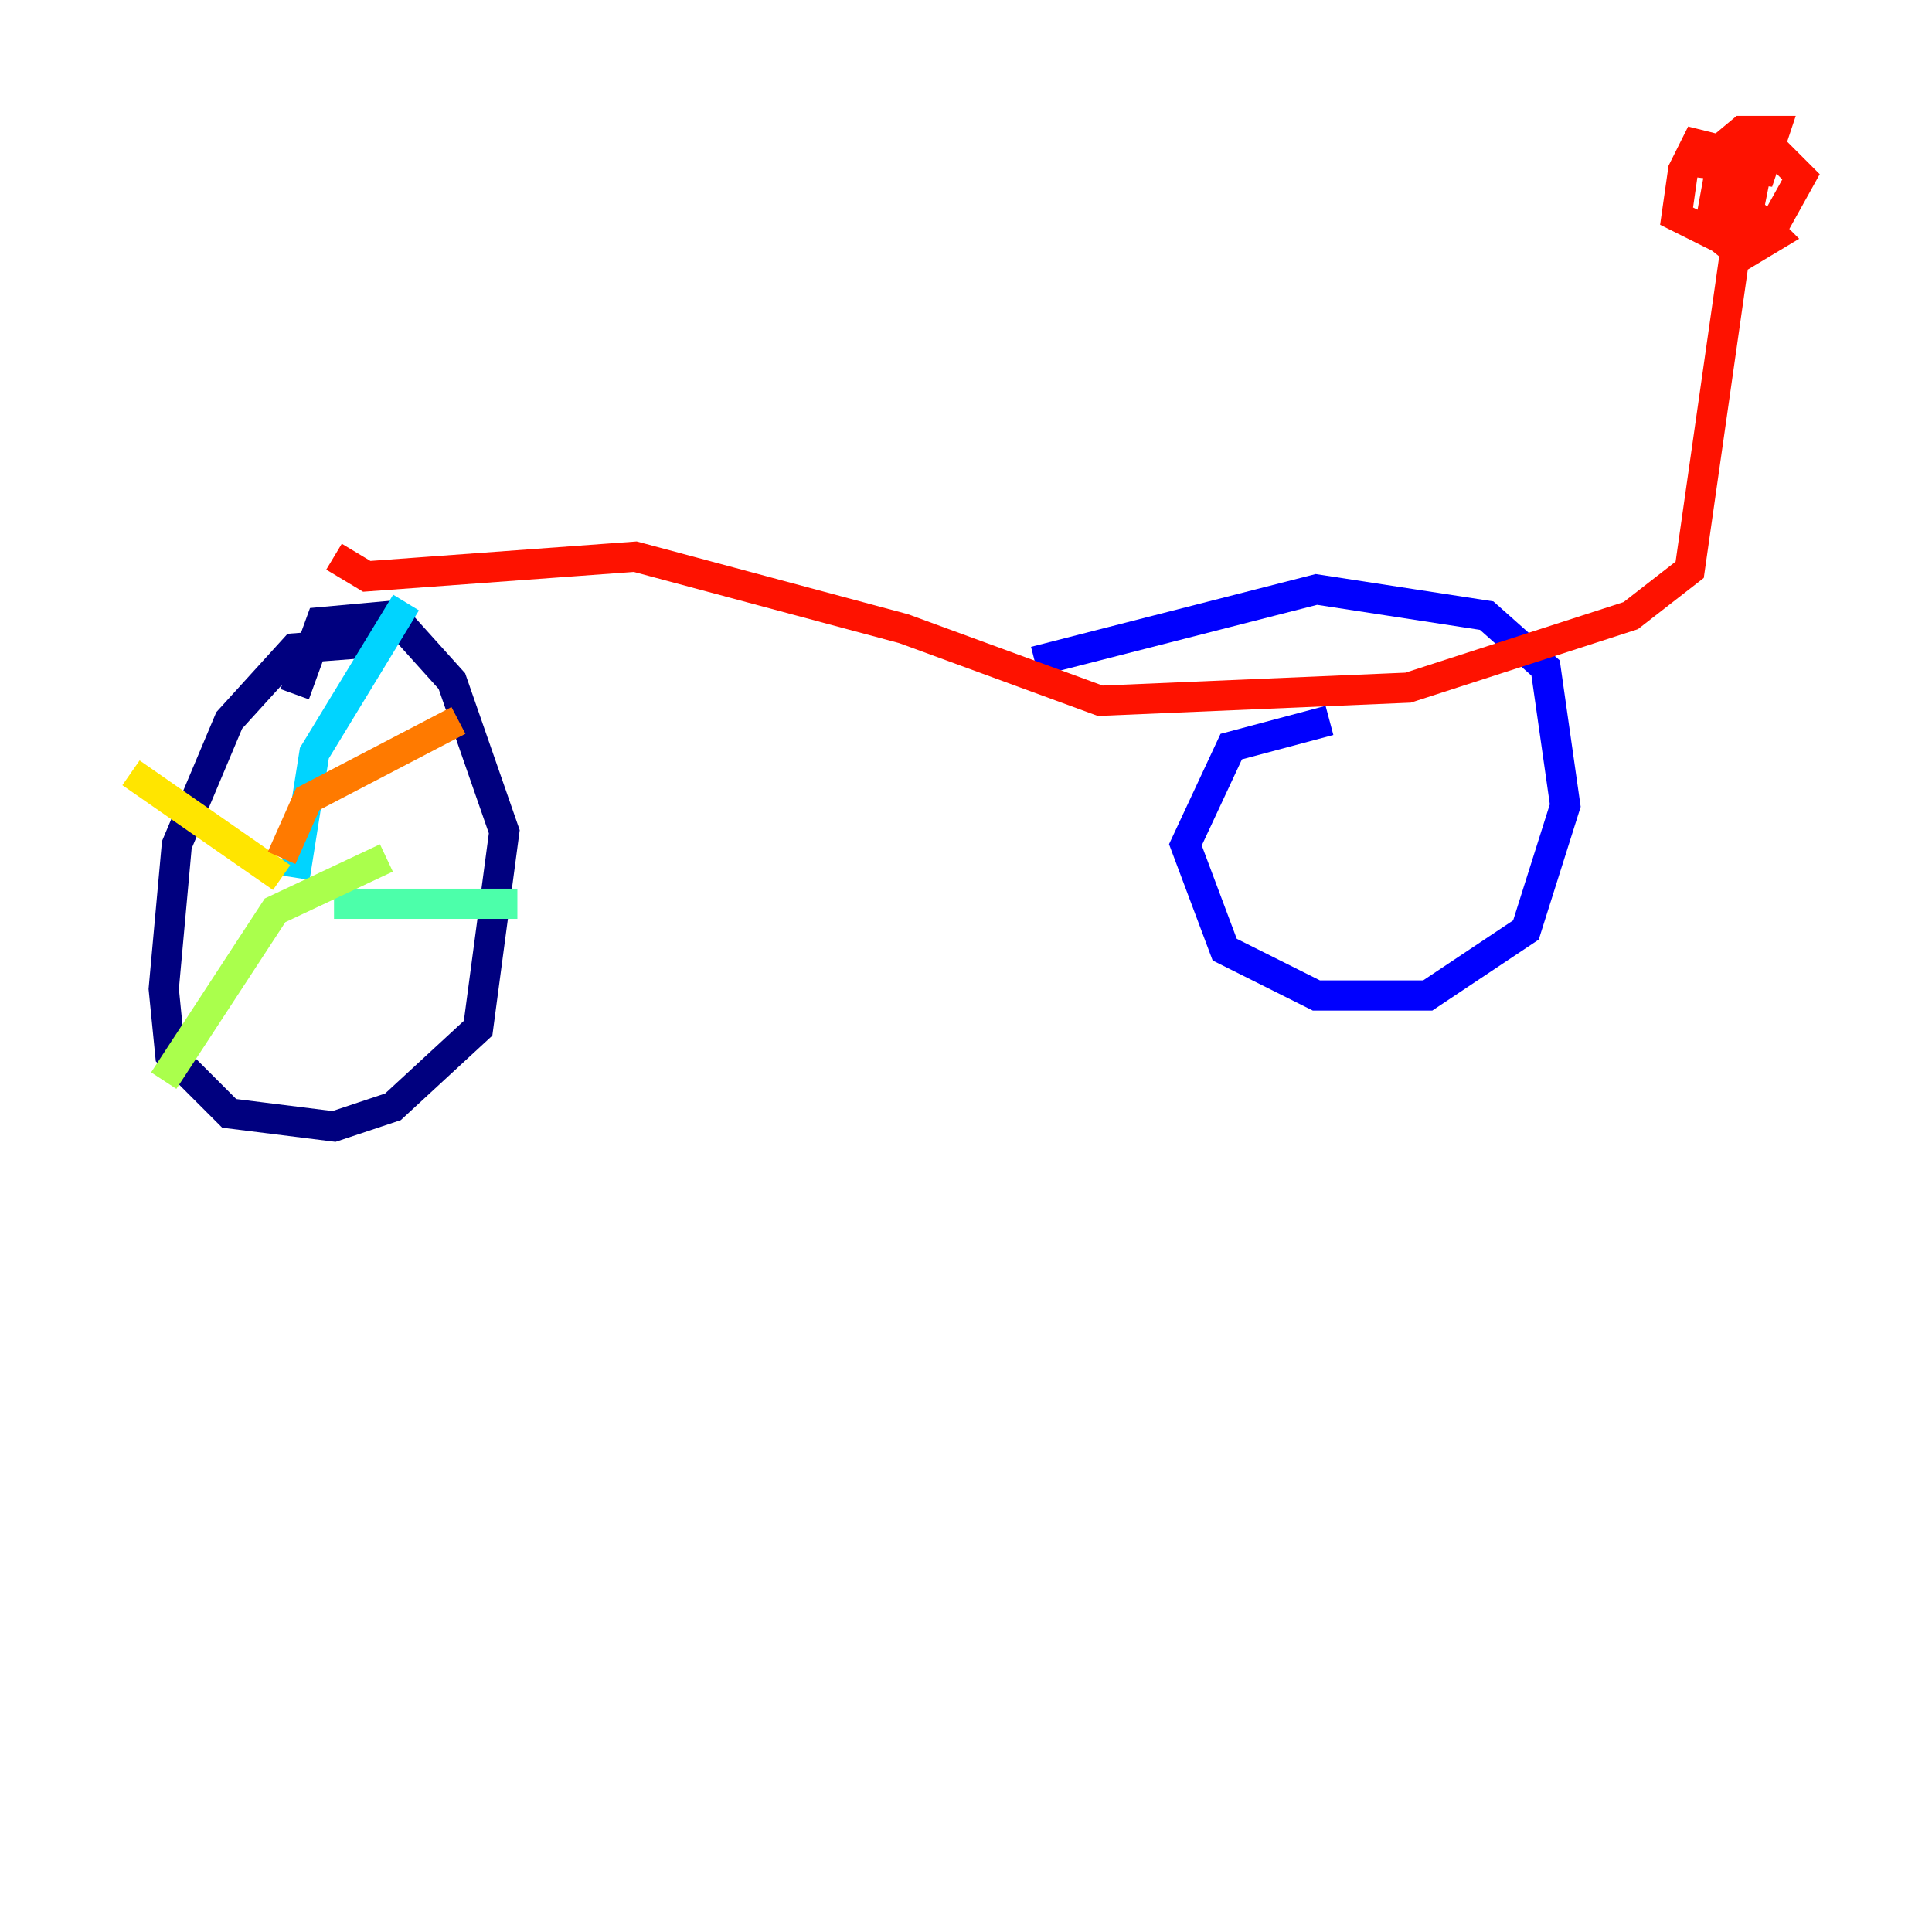 <?xml version="1.0" encoding="utf-8" ?>
<svg baseProfile="tiny" height="128" version="1.2" viewBox="0,0,128,128" width="128" xmlns="http://www.w3.org/2000/svg" xmlns:ev="http://www.w3.org/2001/xml-events" xmlns:xlink="http://www.w3.org/1999/xlink"><defs /><polyline fill="none" points="25.166,42.522 19.525,42.956 15.186,47.729 11.715,55.973 10.848,65.519 11.281,69.858 15.186,73.763 22.129,74.63 26.034,73.329 31.675,68.122 33.41,55.105 29.939,45.125 26.034,40.786 21.261,41.22 19.525,45.993" stroke="#00007f" stroke-width="2" /><polyline fill="none" points="88.081,47.729 81.573,49.464 78.536,55.973 81.139,62.915 87.214,65.953 94.59,65.953 101.098,61.614 103.702,53.37 102.4,44.258 98.495,40.786 87.214,39.051 68.556,43.824" stroke="#0000fe" stroke-width="2" /><polyline fill="none" points="17.356,57.275 17.356,57.275" stroke="#0060ff" stroke-width="2" /><polyline fill="none" points="19.525,58.142 20.827,49.898 26.902,39.919" stroke="#00d4ff" stroke-width="2" /><polyline fill="none" points="22.129,59.878 34.278,59.878" stroke="#4cffaa" stroke-width="2" /><polyline fill="none" points="25.6,56.841 18.224,60.312 10.848,71.593" stroke="#aaff4c" stroke-width="2" /><polyline fill="none" points="18.658,58.142 8.678,51.2" stroke="#ffe500" stroke-width="2" /><polyline fill="none" points="18.658,56.841 20.393,52.936 30.373,47.729" stroke="#ff7a00" stroke-width="2" /><polyline fill="none" points="22.129,36.881 24.298,38.183 42.088,36.881 59.878,41.654 72.895,46.427 93.288,45.559 108.041,40.786 111.946,37.749 115.851,10.414 112.38,9.546 111.512,11.281 111.078,14.319 113.681,15.62 117.153,15.62 119.322,11.715 117.153,9.546 114.549,9.546 113.248,10.848 116.719,11.281 117.586,8.678 115.417,8.678 112.814,10.848 116.719,9.546 115.851,13.885 115.417,10.848 114.115,10.414 113.248,15.186 115.417,16.922 117.586,15.62 116.285,14.319 113.248,14.752" stroke="#fe1200" stroke-width="2" /><polyline fill="none" points="53.37,39.919 53.37,39.919" stroke="#7f0000" stroke-width="2" /></svg>